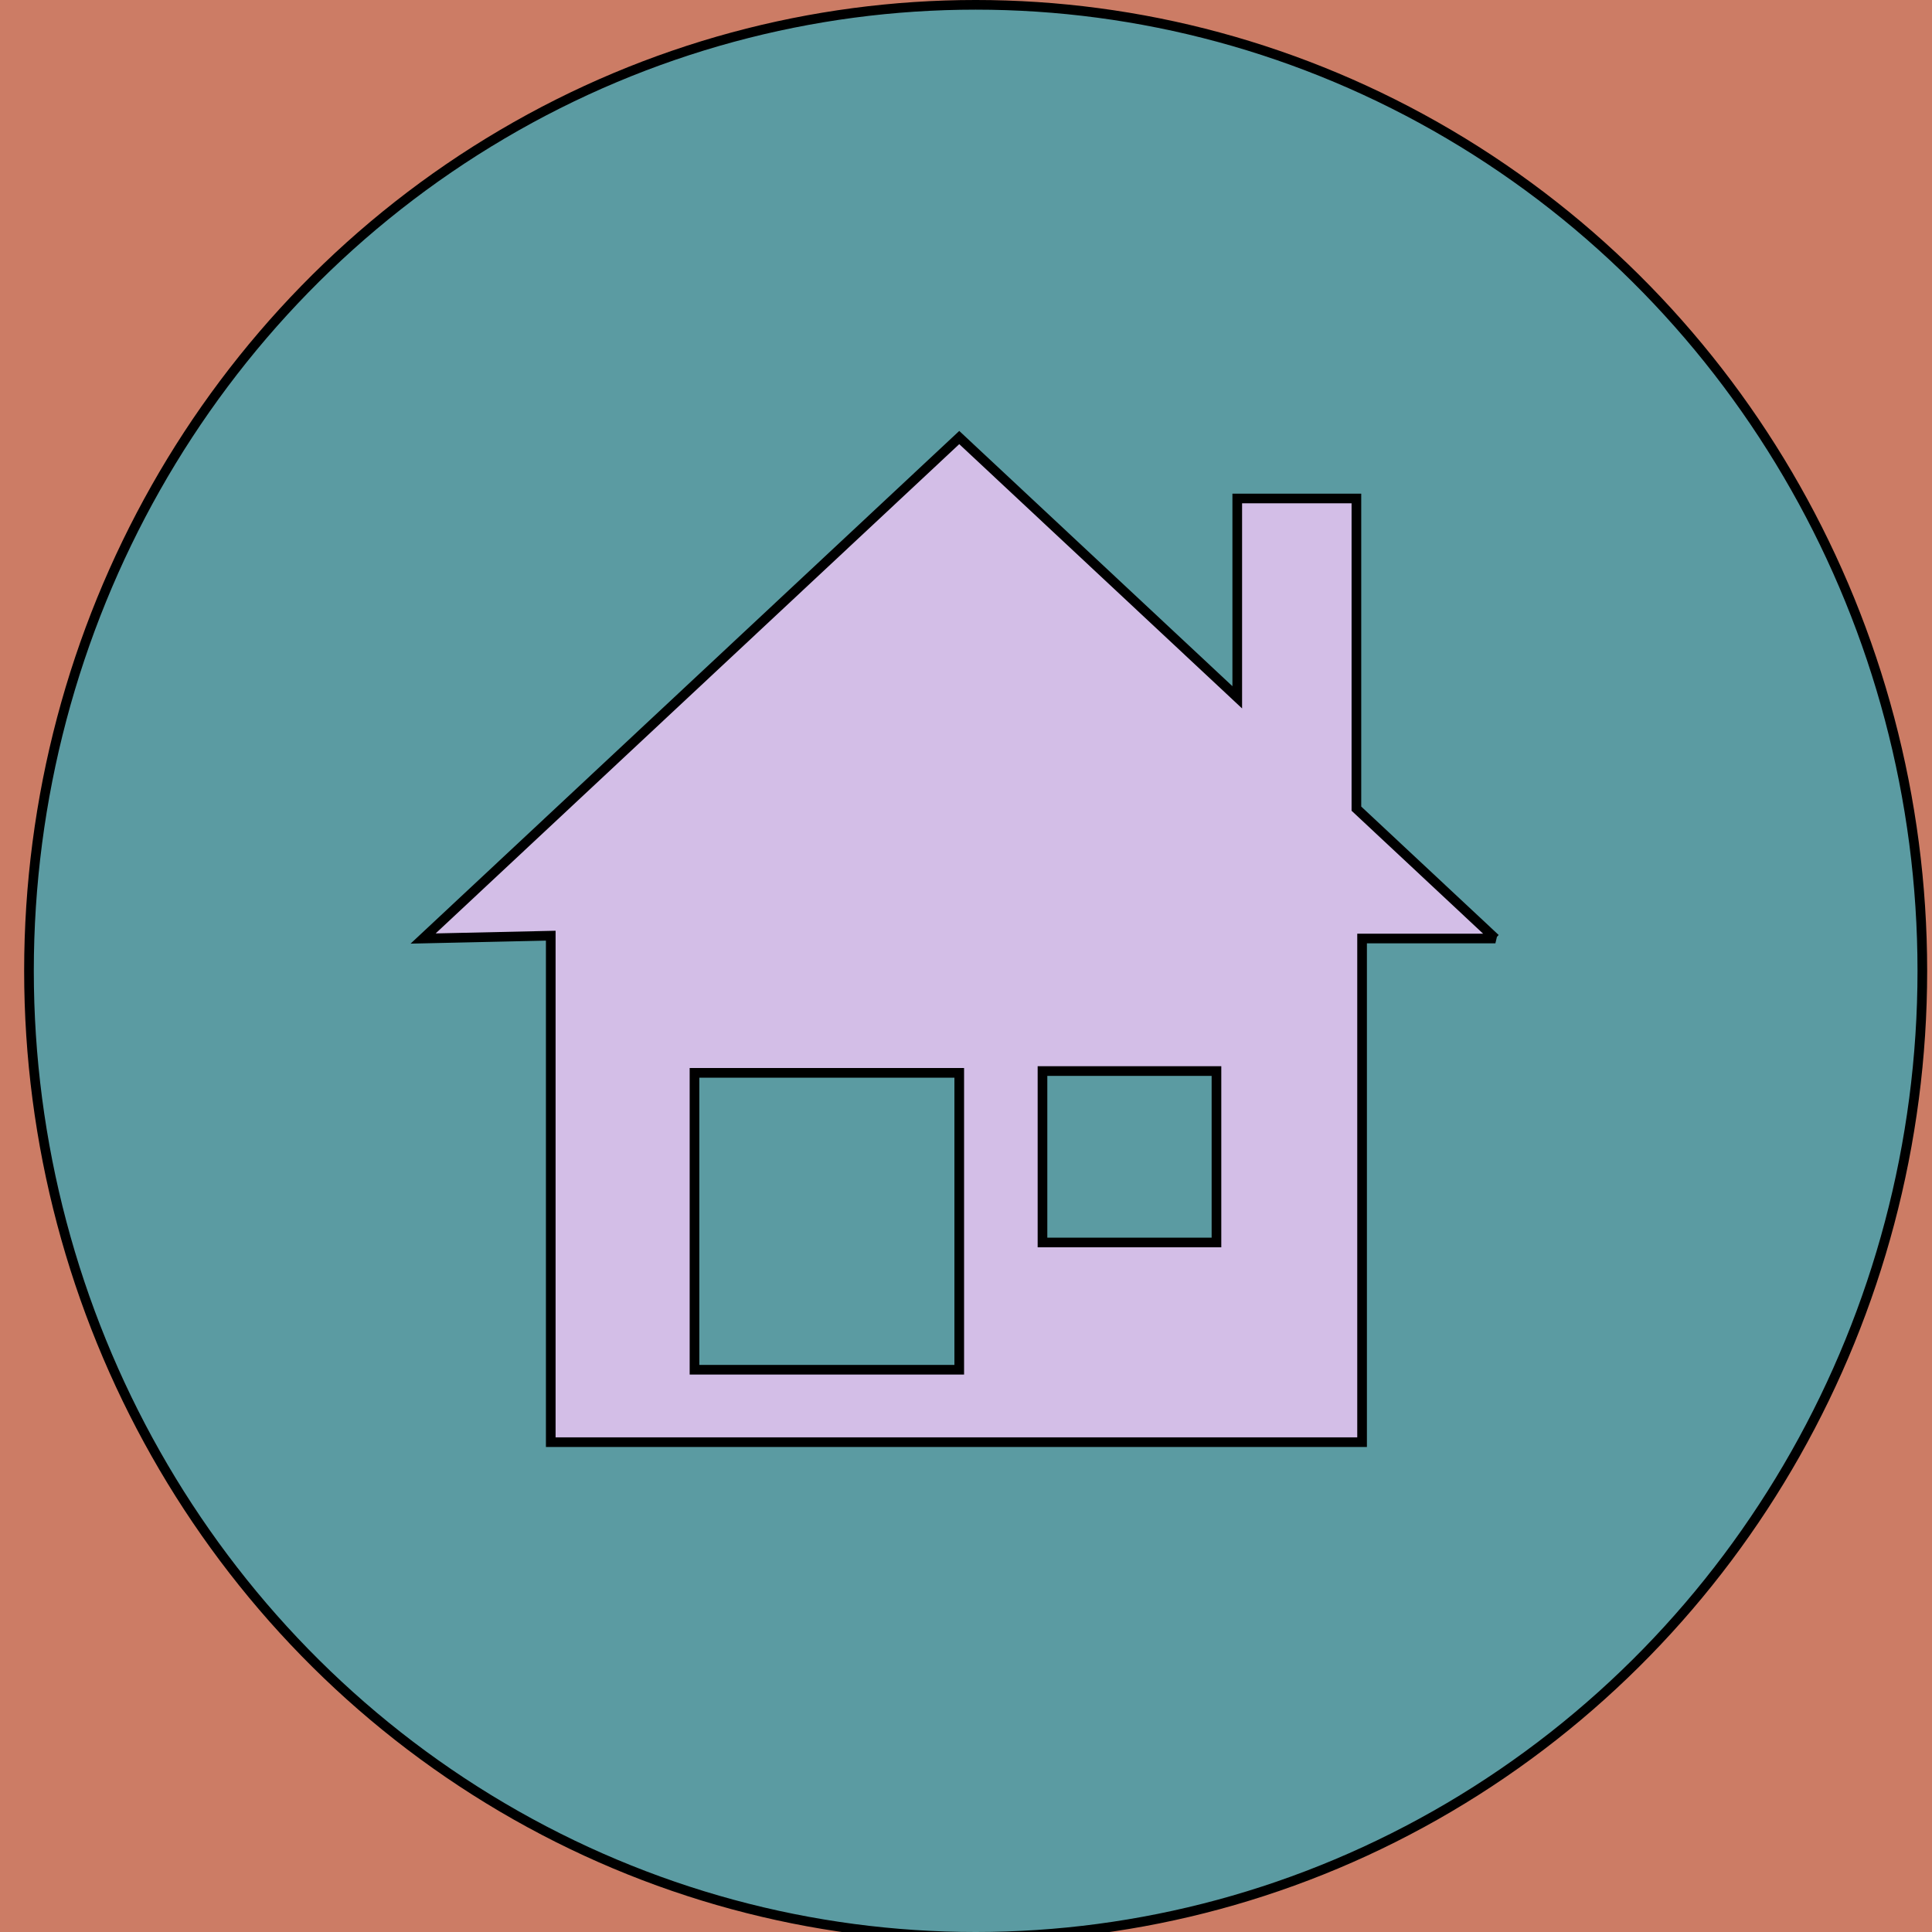 <svg width="200" height="200" xmlns="http://www.w3.org/2000/svg">
 <g id="Layer_1">
  <title>Layer 1</title>
  <rect stroke="#000000" id="svg_1" height="249" width="255" y="-21.5" x="-23" fill="#CC7C65"/>
  <ellipse ry="100" rx="98" id="svg_2" cy="100.5" cx="101" stroke="#000000" fill="#5B9BA2"/>
  <path id="svg_3" d="m154.801,97.155l-14.387,-13.444l0,-32.108l-12.334,0l0,20.583l-28.779,-26.892l-55.5,51.862l13.213,-0.294l0,52.432l83.988,0l0,-52.138l13.8,0zm-55.5,44.639l-27.407,0l0,-30.734l27.407,0l0,30.734zm26.627,-13.172l-18.01,0l0,-17.747l18.01,0l0,17.747z" stroke="#000000" fill="#D3BEE7"/>
 </g>
</svg>